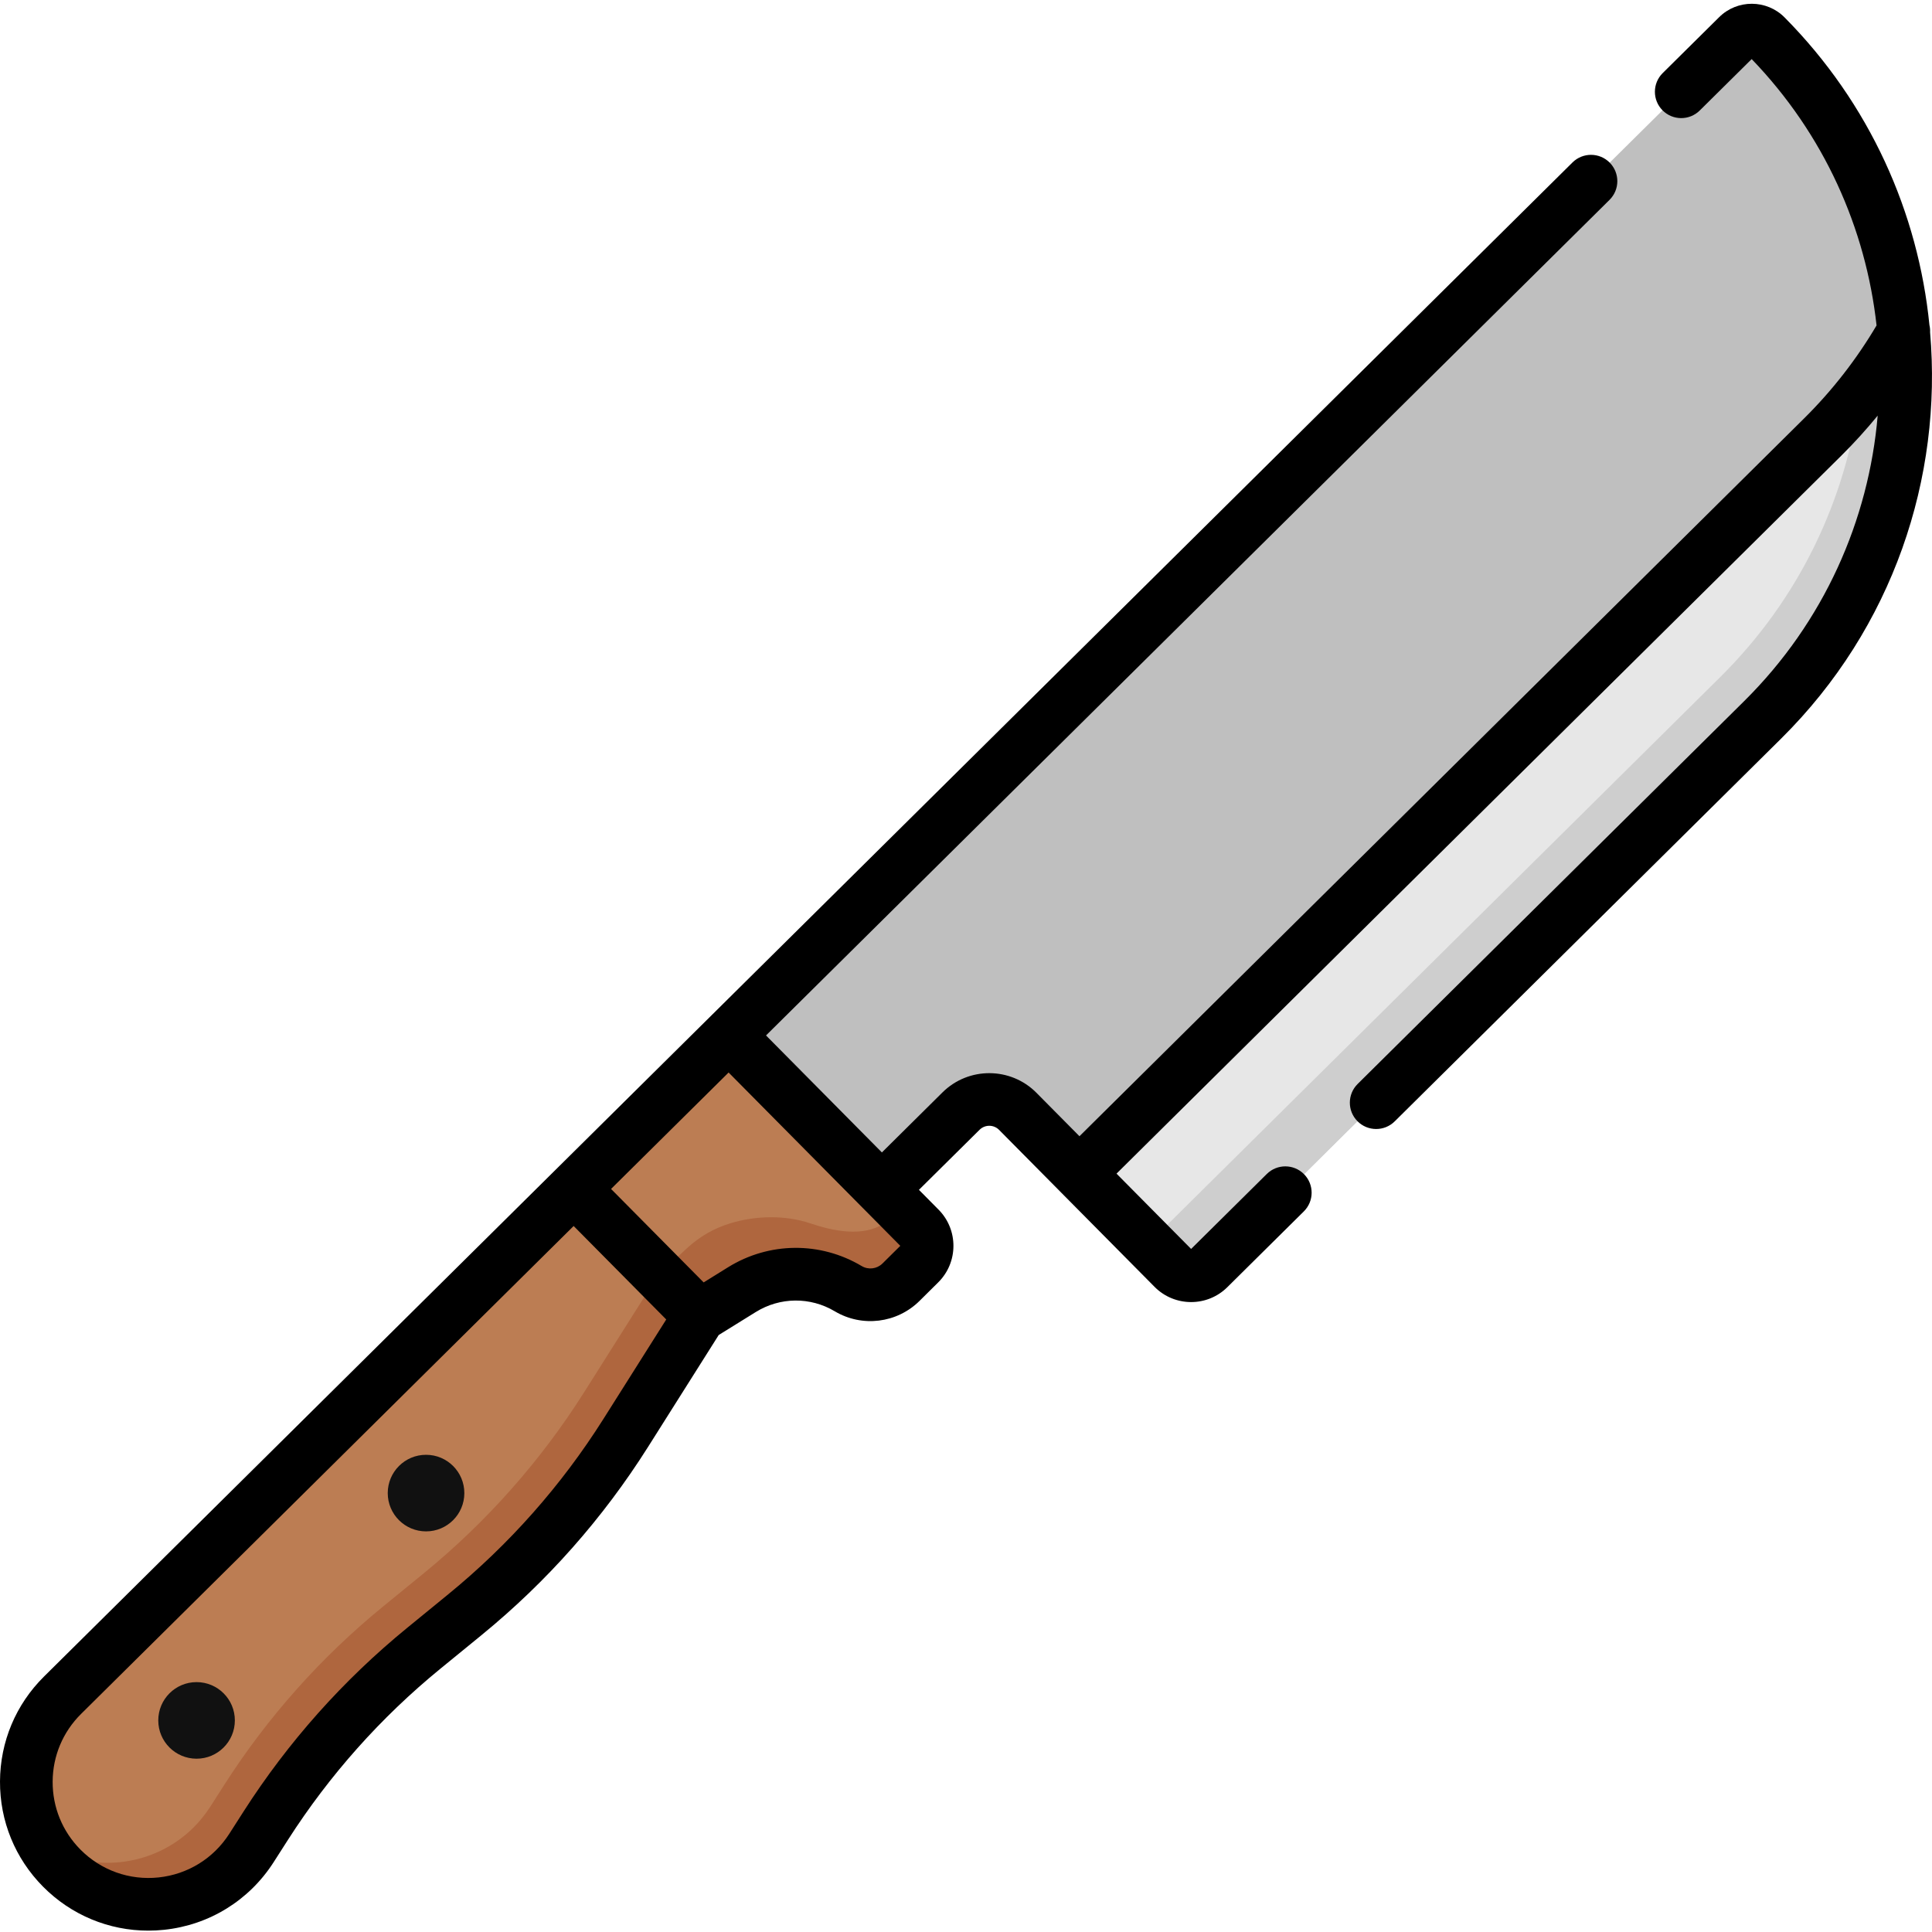 <svg height="511pt" viewBox="0 0 512 511" width="511pt" xmlns="http://www.w3.org/2000/svg"><path d="m467.988 9.039c-2.059-2.078-5.406-2.094-7.484-.035l-238.797 236.547-28.574 28.305 40.531 40.914 21.023-20.824c4.172-4.129 10.898-4.098 15.027.07l41.215 41.605c2.586 2.609 6.801 2.629 9.41.043l146.793-145.41c50.277-49.805 50.66-130.938.855-181.215zm0 0" fill="#bfbfbf"/><path d="m467.133 190.254-146.793 145.414c-2.609 2.582-6.824 2.562-9.41-.047l-24.906-25.145 197.035-195.184c8.621-8.539 15.781-18.008 21.473-28.066.387 4.188.582 8.395.562 12.59-.156 32.801-12.824 65.539-37.961 90.438zm0 0" fill="#e7e7e7"/><path d="m467.133 190.254-146.793 145.414c-2.609 2.582-6.824 2.562-9.41-.047l-11.234-11.34c2.582 2.605 6.797 2.629 9.406.043l146.797-145.414c21.023-20.824 33.32-47.129 36.875-74.379 4.438-5.504 8.359-11.297 11.758-17.305.387 4.191.582 8.395.562 12.594-.156 32.797-12.824 65.535-37.961 90.434zm0 0" fill="#cecece"/><path d="m193.137 273.855-41.066 40.68 33.355 33.672 11.195-6.941c8.605-5.336 19.465-5.434 28.164-.258 4.508 2.684 10.258 1.98 13.984-1.711l4.957-4.91c2.613-2.586 2.633-6.801.047-9.41zm0 0" fill="#bc7d53"/><path d="m243.773 324.984c2.586 2.609 2.566 6.82-.043 9.406l-4.953 4.906c-3.723 3.691-9.484 4.398-13.988 1.723-8.699-5.188-19.555-5.09-28.172.242l-11.191 6.949-10.891-10.996c.043.043 6.977-6.418 7.547-6.945 3.344-3.078 7.137-5.27 11.516-6.598 6.676-2.027 14.48-2.215 21.129.027 5.895 1.988 13.797 3.723 19.488.086.66-.422 4.77-3.602 3.941-4.473zm0 0" fill="#af663e"/><path d="m152.07 314.535-135.5 134.223c-12.707 12.59-12.805 33.094-.215 45.805 14.598 14.734 39.09 12.145 50.277-5.32l3.805-5.934c11.395-17.785 25.531-33.652 41.891-47.016l10.871-8.879c16.695-13.645 31.082-29.895 42.594-48.125l19.633-31.082zm0 0" fill="#bc7d53"/><path d="m62.117 494.836c-12.355 12.238-32.906 12.707-45.762-.273-1.871-1.891-3.461-3.949-4.762-6.148 12.602 7.746 29.102 5.879 39.652-4.57 1.664-1.648 3.168-3.516 4.504-5.586l3.801-5.941c11.395-17.785 25.535-33.645 41.887-47.012l10.871-8.879c16.699-13.637 31.086-29.895 42.594-48.129l19.633-31.078 10.887 10.992-19.629 31.078c-11.508 18.238-25.906 34.484-42.598 48.133l-10.871 8.875c-16.359 13.359-30.488 29.23-41.883 47.016l-3.809 5.93c-1.328 2.078-2.852 3.945-4.516 5.594zm0 0" fill="#af663e"/><path d="m123.055 395.184c0 5.605-4.543 10.148-10.148 10.148s-10.152-4.543-10.152-10.148c0-5.605 4.547-10.148 10.152-10.148s10.148 4.543 10.148 10.148zm0 0" fill="#111"/><path d="m62.238 455.426c0 5.605-4.543 10.148-10.148 10.148-5.605 0-10.148-4.543-10.148-10.148s4.543-10.148 10.148-10.148c5.605 0 10.148 4.543 10.148 10.148zm0 0" fill="#111"/><path d="m511.496 87.523c.027-.633-.035-1.262-.176-1.871-2.973-29.738-15.754-58.684-38.379-81.527-4.758-4.801-12.539-4.84-17.344-.078l-14.965 14.82c-2.738 2.715-2.758 7.129-.047 9.867 2.711 2.738 7.129 2.758 9.867.047l13.758-13.625c19.227 19.949 30.25 44.898 33.098 70.586-5.293 8.953-11.719 17.227-19.16 24.598l-192.078 190.27-11.398-11.504c-6.832-6.895-17.996-6.949-24.895-.117l-16.066 15.918-.246-.25-30.461-30.754 223.539-221.438c2.738-2.711 2.758-7.129.047-9.863-2.711-2.742-7.129-2.762-9.867-.047l-405.062 401.246c-7.469 7.398-11.609 17.266-11.66 27.781s4 20.418 11.398 27.891c7.461 7.531 17.449 11.664 27.906 11.664 1.395 0 2.797-.074 4.203-.223 11.949-1.262 22.52-7.789 29.004-17.906l3.801-5.938c11.016-17.188 24.617-32.457 40.43-45.375l10.871-8.879c17.312-14.145 32.145-30.902 44.082-49.801l18.773-29.727 9.832-6.094c6.414-3.98 14.43-4.055 20.918-.191 7.242 4.312 16.477 3.18 22.465-2.75l4.957-4.914c5.34-5.289 5.379-13.934.09-19.273l-5.199-5.25 16.07-15.918c1.43-1.414 3.742-1.406 5.16.023l16.297 16.453c.004.004.004.008.008.012.004.004.008.008.012.012l24.898 25.133c2.66 2.684 6.168 4.031 9.68 4.031 3.469 0 6.941-1.312 9.594-3.941l20.281-20.09c2.738-2.711 2.758-7.129.047-9.867-2.711-2.738-7.129-2.758-9.867-.043l-20.051 19.859-19.77-19.957 192.082-190.273c3.406-3.371 6.617-6.918 9.637-10.609-2.367 27.656-14.168 54.641-35.387 75.66l-102.43 101.461c-2.738 2.711-2.758 7.129-.047 9.867 1.363 1.379 3.16 2.066 4.957 2.066 1.773 0 3.551-.672 4.91-2.02l102.43-101.465c29.613-29.332 42.777-69.086 39.453-107.688zm-351.602 288.043c-11.133 17.625-24.965 33.25-41.109 46.441l-10.871 8.883c-16.957 13.852-31.539 30.219-43.352 48.652l-3.801 5.934c-4.188 6.531-11.012 10.746-18.723 11.562-7.715.82-15.27-1.879-20.727-7.387-4.777-4.824-7.391-11.215-7.359-18.004.031-6.789 2.707-13.156 7.527-17.934l130.543-129.309 24.539 24.77zm73.965-41.223c-1.465 1.449-3.727 1.73-5.504.672-10.98-6.539-24.551-6.414-35.41.32l-6.473 4.016-24.535-24.77 31.152-30.855 35.617 35.957c.004 0 .004.004.008.004l9.875 9.973zm0 0"/></svg>
